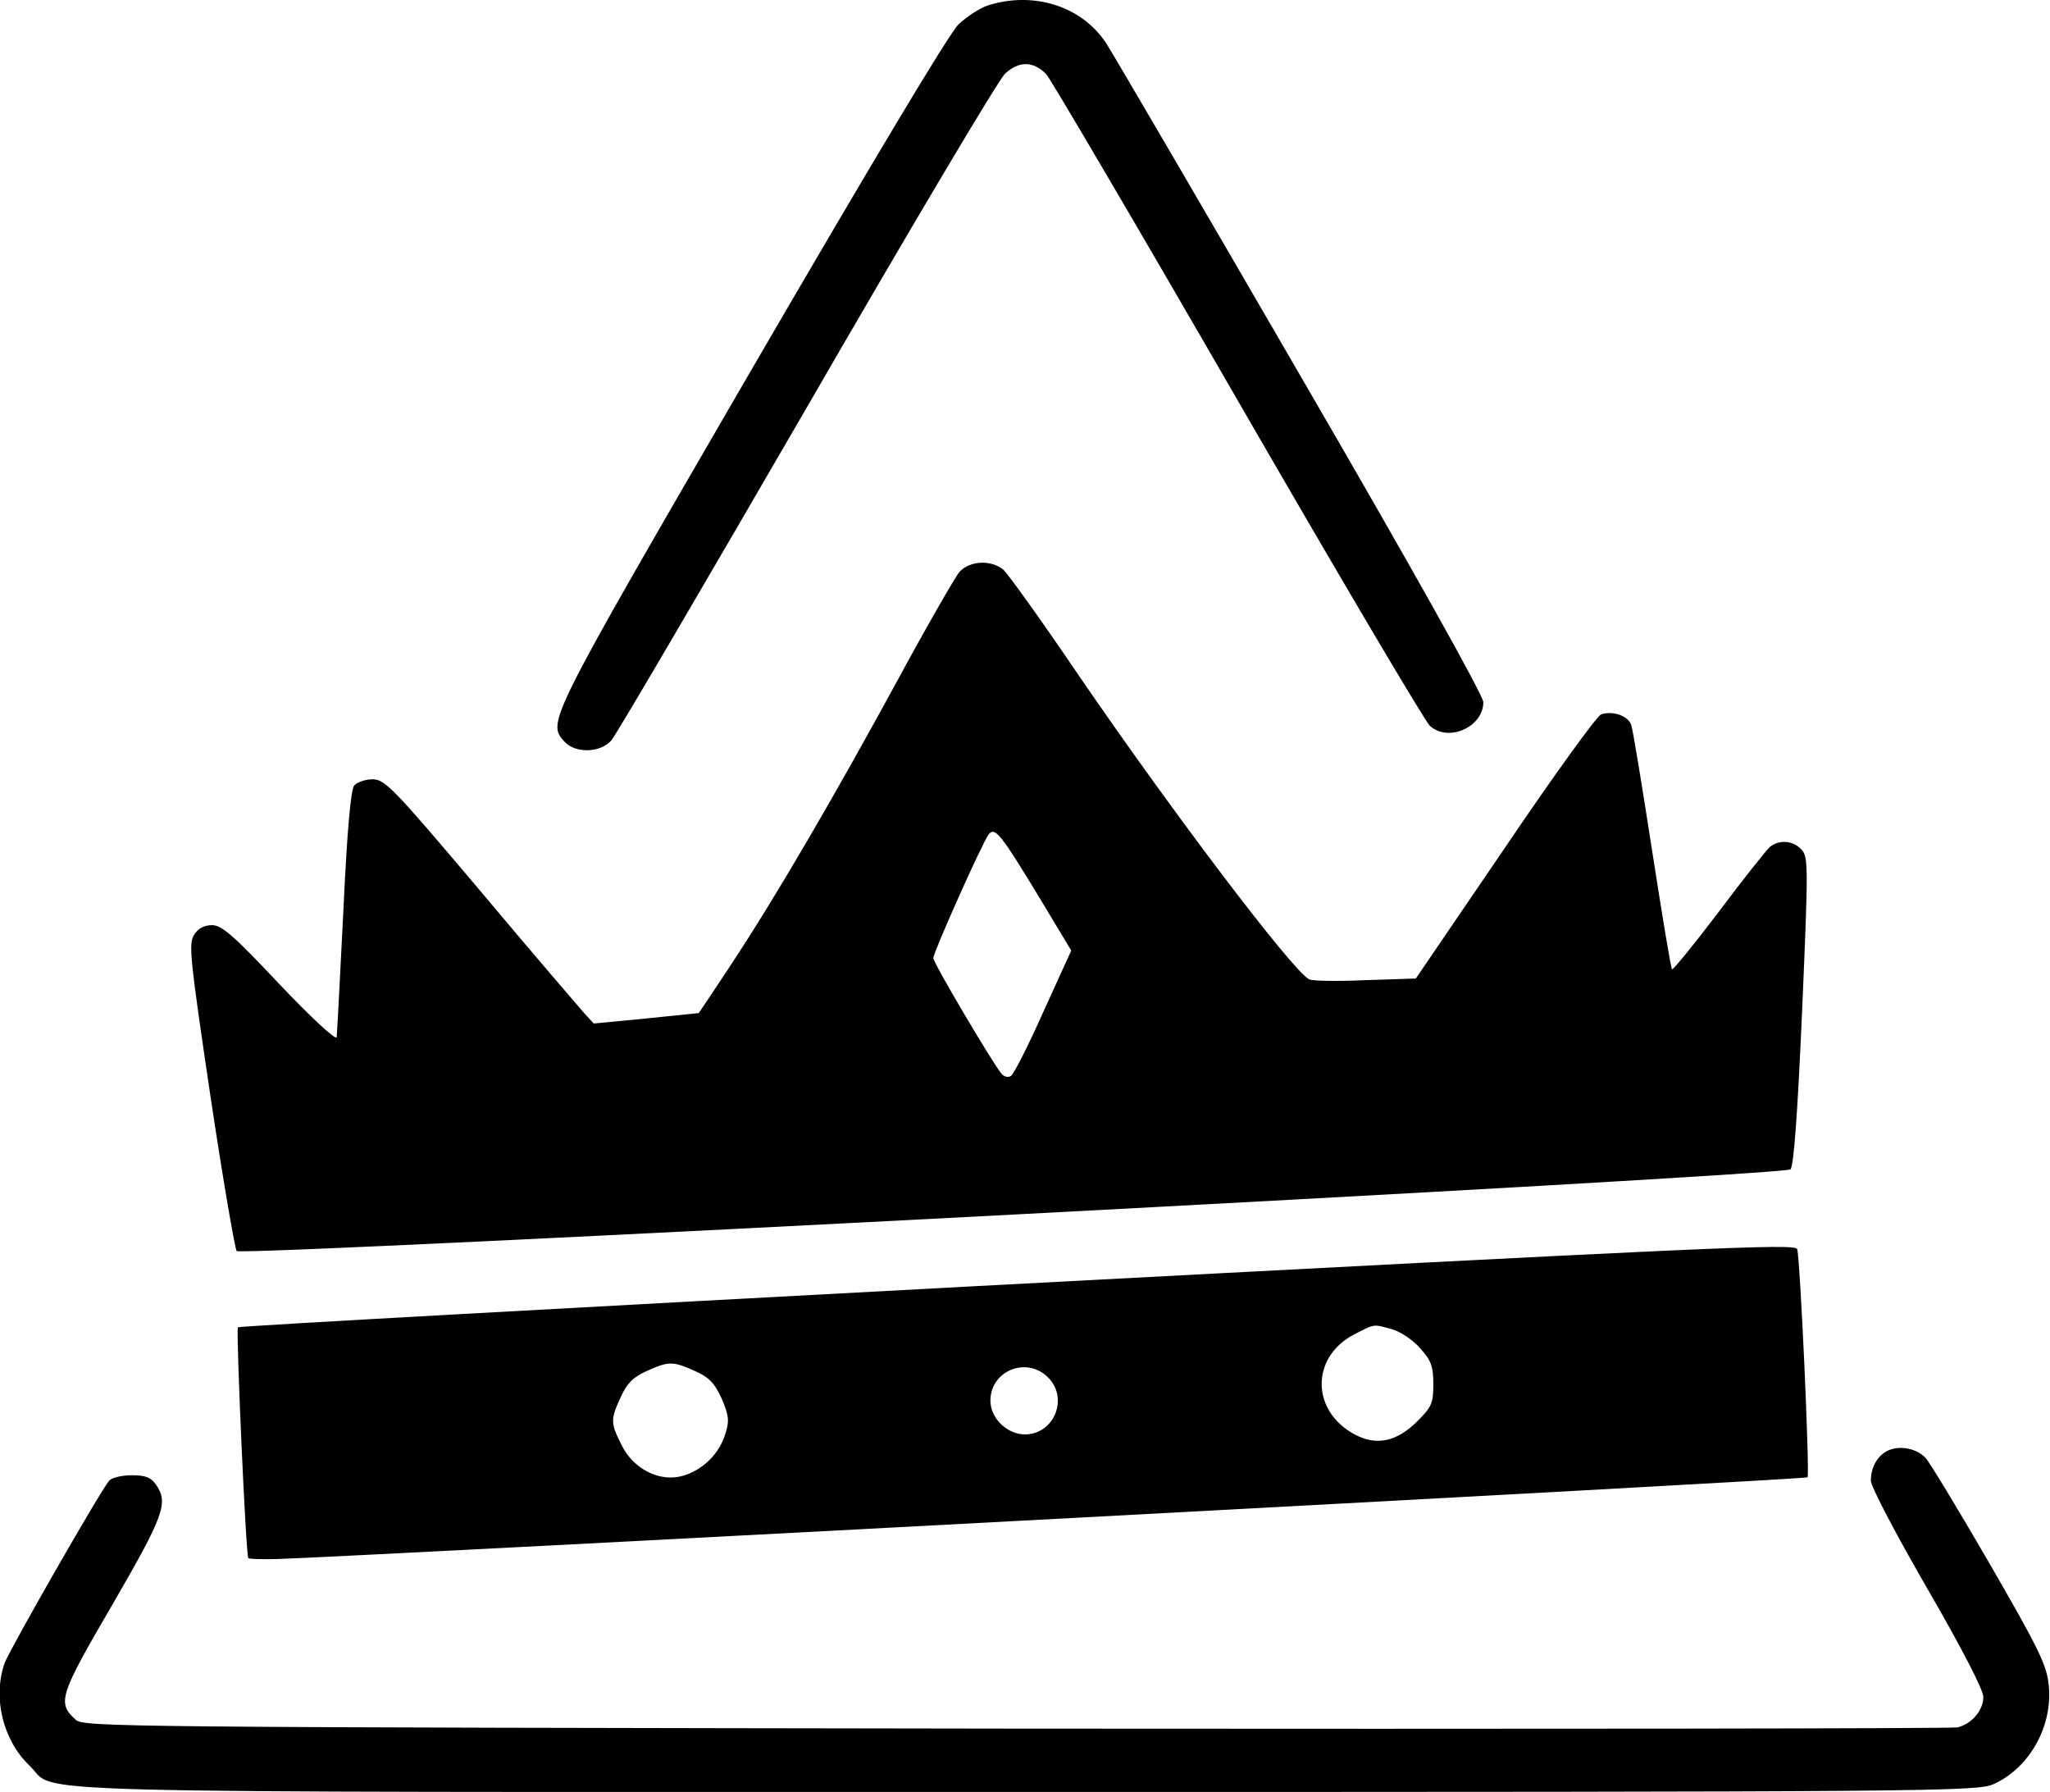 <?xml version="1.0" standalone="no"?>
<!DOCTYPE svg PUBLIC "-//W3C//DTD SVG 20010904//EN"
 "http://www.w3.org/TR/2001/REC-SVG-20010904/DTD/svg10.dtd">
<svg version="1.0" xmlns="http://www.w3.org/2000/svg"
 width="492pt" height="430pt" viewBox="0 0 492 430"
 preserveAspectRatio="xMidYMid meet">
<g transform="translate(0,430) scale(0.1,-0.1)"
fill="currentColor" stroke="none">
<path d="M2371 4287 c-19 -6 -51 -27 -71 -46 -23 -23 -208 -332 -501 -836
-489 -843 -486 -838 -444 -885 26 -28 85 -27 112 3 11 12 221 371 468 797 246
426 461 788 477 803 33 31 68 31 99 -1 9 -9 216 -361 459 -782 243 -421 451
-773 462 -782 45 -40 128 -2 128 57 0 16 -167 315 -436 778 -240 414 -451 775
-469 803 -58 89 -174 126 -284 91z"/>
<path d="M2303 2928 c-11 -13 -80 -133 -153 -268 -149 -273 -286 -509 -397
-677 -41 -62 -75 -113 -76 -114 -1 0 -58 -6 -127 -13 l-125 -12 -23 25 c-13
15 -126 146 -250 294 -208 246 -228 267 -258 267 -17 0 -37 -7 -44 -15 -8 -10
-17 -107 -26 -302 -8 -159 -15 -294 -16 -302 -2 -8 -63 49 -137 127 -111 118
-139 142 -162 142 -19 0 -34 -8 -43 -23 -14 -21 -10 -56 39 -387 30 -200 59
-368 63 -372 13 -13 3714 181 3729 196 8 7 17 130 28 379 15 348 15 370 -1
388 -20 22 -53 25 -76 7 -8 -7 -64 -77 -123 -156 -59 -78 -110 -140 -112 -138
-3 2 -24 131 -48 285 -24 155 -46 290 -50 301 -7 22 -43 35 -72 26 -10 -3
-114 -147 -231 -320 l-214 -314 -121 -4 c-67 -3 -128 -2 -135 2 -39 19 -330
403 -557 735 -86 127 -166 238 -177 248 -29 24 -80 22 -105 -5z m191 -781 l77
-128 -67 -147 c-36 -81 -71 -150 -78 -154 -6 -4 -16 -2 -22 5 -20 23 -164 266
-164 278 0 14 118 278 133 297 15 19 30 -1 121 -151z"/>
<path d="M2346 1214 c-973 -52 -1772 -96 -1775 -99 -5 -6 19 -547 25 -554 2
-2 34 -3 71 -2 191 6 3667 191 3671 196 6 6 -18 536 -25 548 -8 13 -188 5
-1967 -89z m996 -104 c20 -6 50 -26 67 -46 26 -29 31 -43 31 -86 0 -45 -4 -54
-38 -88 -49 -49 -97 -60 -149 -33 -107 56 -108 186 -3 241 51 26 45 25 92 12z
m-1674 -100 c34 -15 47 -29 64 -66 17 -40 19 -53 9 -84 -14 -48 -54 -87 -101
-101 -56 -17 -121 16 -149 75 -26 52 -26 60 -1 114 15 33 29 47 62 62 53 24
63 24 116 0z m847 -15 c50 -49 16 -135 -53 -137 -44 -1 -85 38 -85 81 0 72 87
107 138 56z"/>
<path d="M4533 820 c-26 -11 -43 -40 -43 -73 0 -14 61 -130 135 -258 85 -147
135 -244 135 -261 0 -32 -28 -65 -62 -73 -13 -3 -1029 -4 -2259 -3 -2149 3
-2238 4 -2257 21 -45 41 -41 56 88 277 124 214 135 244 104 288 -12 17 -25 22
-58 22 -24 0 -48 -6 -54 -13 -22 -26 -240 -407 -251 -438 -29 -83 -4 -185 60
-246 72 -68 -131 -63 2391 -63 2187 0 2285 1 2323 19 86 39 142 139 132 237
-5 49 -23 86 -142 292 -76 131 -145 245 -154 254 -21 22 -60 30 -88 18z"/>
</g>
</svg>

